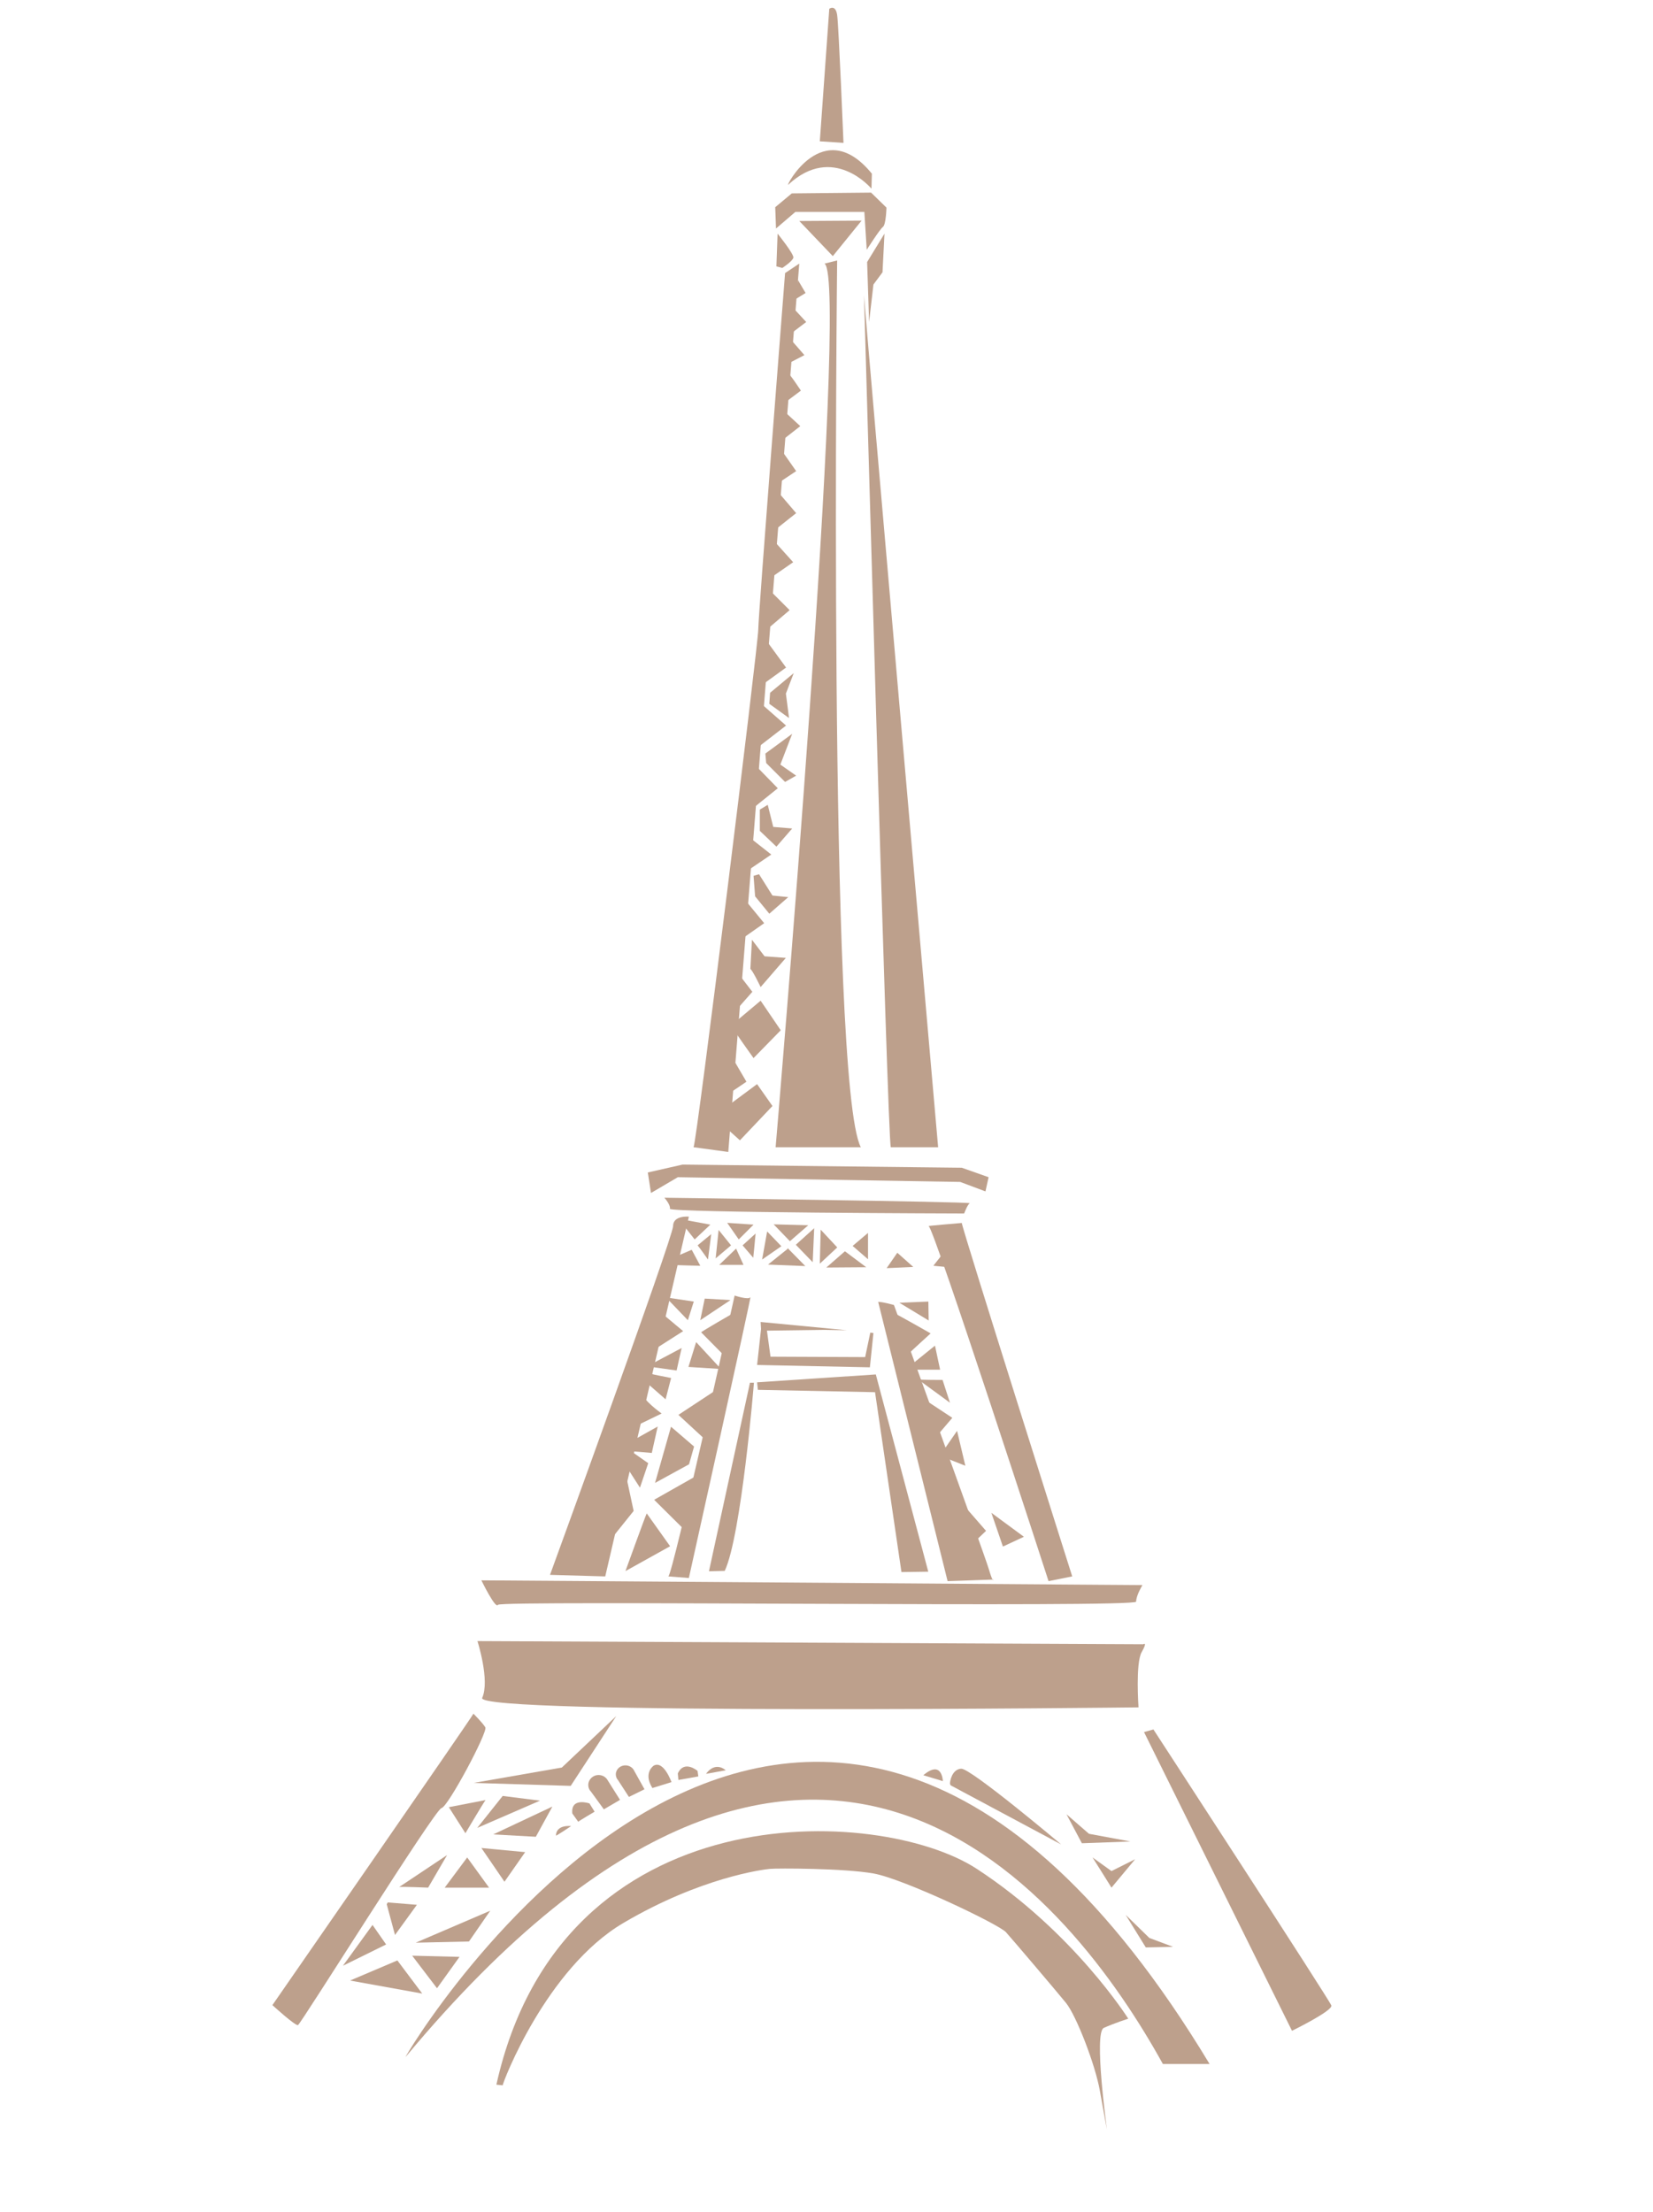 <svg viewBox="0 0 567.23 758.92" xmlns="http://www.w3.org/2000/svg" xmlns:xlink="http://www.w3.org/1999/xlink" overflow="hidden"><g fill="#FFAAD4"><path d="M163.84 563.07C163.84 563.07 168.171 576.603 165.464 582.558 162.758 588.515 390.684 585.807 390.684 585.807 390.684 585.807 389.6 570.648 391.766 566.859 393.932 563.07 392.307 564.153 392.307 564.153L163.847 563.07Z" fill="#BDA08C"/><path d="M188.74 540.34C188.74 540.34 230.968 424.48 230.968 420.69 230.968 416.899 236.382 417.442 236.382 417.442L207.689 540.882 188.74 540.341Z" fill="#BDA08C"/><path d="M223.39 409.32 232.59 403.91 329.5 405.53 338.16 408.78 339.24 403.91 330.04 400.66 234.22 399.58 222.3 402.28Z" fill="#BDA08C"/><path d="M238 393.62 249.911 395.243 274.273 90.443 269.401 93.692C269.401 93.692 260.197 211.172 260.197 216.042 260.197 220.914 239.082 391.992 238 393.612Z" fill="#BDA08C"/><path d="M281.32 48.491 289.441 49.032C289.441 49.032 287.818 8.97 287.275 5.18 286.734 1.391 284.57 3.015 284.57 3.015L281.32 48.491Z" fill="#BDA08C"/><path d="M270.49 63.377C269.301 64.484 282.4 39.016 299.183 59.588L299.046 64.733C299.046 64.733 285.921 49.03 270.49 63.377Z" fill="#BDA08C"/><path d="M266.02 71.093 266.291 78.401 272.923 72.717 296.607 72.717 297.42 85.71C297.42 85.71 301.887 78.672 302.971 77.86 304.053 77.047 304.19 71.228 304.19 71.228L298.911 66.086 271.706 66.356 266.02 71.093Z" fill="#BDA08C"/><path d="M282.94 90.449 287.271 89.365C287.271 89.365 284.023 371.965 295.392 393.625L266.158 393.625C266.158 393.625 291.603 95.865 282.94 90.455Z" fill="#BDA08C"/><path d="M229.35 540.88 236.387 541.42C236.387 541.42 258.041 443.972 257.501 445.055 256.96 446.138 252.087 444.515 252.087 444.515 252.087 444.515 230.974 539.797 229.35 540.88Z" fill="#BDA08C"/><path d="M301.35 446.68C302.975 446.68 306.764 447.762 306.764 447.762 306.764 447.762 337.623 532.758 339.248 538.172 340.871 543.587 340.871 541.963 340.871 541.963L325.172 542.504 301.35 446.68Z" fill="#BDA08C"/><path d="M330.04 419.61C330.04 421.233 367.936 540.88 367.936 540.88L359.815 542.504C359.815 542.504 320.294 420.694 318.669 420.694 317.046 420.694 330.04 419.611 330.04 419.611Z" fill="#BDA08C"/><path d="M305.68 393.62 321.92 393.62C321.92 393.62 296.475 103.44 296.475 101.27 296.475 99.106 304.596 391.99 305.68 393.62Z" fill="#BDA08C"/><path d="M227.99 410.95C227.99 410.95 230.157 413.387 229.886 414.74 229.614 416.094 330.856 416.364 330.856 416.364 330.856 416.364 331.938 413.386 332.751 412.846 333.563 412.304 227.991 410.95 227.991 410.95Z" fill="#BDA08C"/><path d="M165.19 542.23C166.001 542.23 392.03 543.855 392.03 543.855 392.03 543.855 389.864 547.374 389.864 549.539 389.864 551.707 171.684 548.999 170.874 550.623 170.061 552.246 165.19 542.23 165.19 542.23Z" fill="#BDA08C"/><path d="M162.46 587.98C162.148 588.916 93.473 687.973 93.473 687.973 93.473 687.973 101.312 695.139 102.253 694.827 103.194 694.515 149.292 620.689 151.487 620.378 153.681 620.066 167.479 594.211 166.539 592.654 165.597 591.096 162.46 587.981 162.46 587.981Z" fill="#BDA08C"/><path d="M172.5 715.49C172.5 714.583 187.388 675.408 213.915 659.782 240.442 644.158 261.828 641.44 264.264 641.216 266.7 640.989 289.439 640.988 299.724 642.8 310.009 644.612 342.765 660.238 345.201 662.955 347.637 665.672 362.256 682.882 365.773 687.185 369.293 691.487 375.789 708.245 377.414 717.303 379.037 726.36 379.85 730.664 379.85 730.664 379.85 730.664 375.248 697.376 378.766 695.79 382.287 694.204 387.159 692.62 387.159 692.62 387.159 692.62 368.481 662.956 335.186 641.218 301.891 619.478 192.806 614.269 170.336 715.265L172.501 715.491Z" fill="#BDA08C"/><path d="M395.8 593.39C395.8 593.39 456.266 686.289 456.853 688.088 457.44 689.886 443.35 696.779 443.35 696.779L392.573 594.289 395.8 593.39Z" fill="#BDA08C"/><path d="M166.61 617.62C165.594 619.043 159.707 628.989 159.707 628.989L154.022 620.057 166.61 617.62Z" fill="#BDA08C"/><path d="M136.97 647.46C137.579 647.257 146.919 647.663 146.919 647.663L153.415 636.497 136.97 647.46Z" fill="#BDA08C"/><path d="M133.11 652.74 143.058 653.553 135.546 663.907 132.703 653.35C132.704 653.35 133.313 652.335 133.11 652.74Z" fill="#BDA08C"/><path d="M173.11 645.64 180.21 635.48 165.19 634.06Z" fill="#BDA08C"/><path d="M169.25 629.4 183.87 630.21 189.55 619.85Z" fill="#BDA08C"/><path d="M172.5 616.2 163.77 627.16 185.29 617.82Z" fill="#BDA08C"/><path d="M168.23 655.58 160.93 666.14 142.66 666.55Z" fill="#BDA08C"/><path d="M157.68 671.42 149.96 682.18 141.44 671.01Z" fill="#BDA08C"/><path d="M136.36 672.64 144.89 684.01 120.12 679.54Z" fill="#BDA08C"/><path d="M127.83 660.46 117.68 674.46 132.5 667.16Z" fill="#BDA08C"/><path d="M160.32 637.31 152.6 647.67 167.83 647.67Z" fill="#BDA08C"/><path d="M239.39 427.29C240.101 428.102 242.944 432.163 242.944 432.163L244.06 423.434 239.39 427.29Z" fill="#BDA08C"/><path d="M234.62 420.49 238.377 425.261 243.757 420.185 234.418 418.459C234.418 418.459 230.56 433.888 230.865 433.991 231.17 434.091 240.305 434.295 240.305 434.295L237.362 428.813 232.591 430.844 234.62 420.49Z" fill="#BDA08C"/><path d="M249.54 419.57 258.58 420.18 253.5 425.26Z" fill="#BDA08C"/><path d="M252.59 428.4 246.8 433.99 255.13 433.99Z" fill="#BDA08C"/><path d="M246.6 422.01 245.58 431.76 250.86 427.29Z" fill="#BDA08C"/><path d="M259.29 423.23C259.29 423.535 258.478 431.554 258.478 431.554L254.824 427.29 259.29 423.23Z" fill="#BDA08C"/><path d="M263.25 422.52 261.52 432.16 268.12 427.59Z" fill="#BDA08C"/><path d="M265.48 420.08 277.36 420.39 271.06 425.87Z" fill="#BDA08C"/><path d="M270.25 428.51C269.844 428.815 263.55 433.89 263.55 433.89L276.339 434.398 270.25 428.208 270.25 428.51Z" fill="#BDA08C"/><path d="M273.09 427.09 278.88 433.08 279.39 421.4Z" fill="#BDA08C"/><path d="M281.62 421.91 281.32 433.58 287.3 428Z" fill="#BDA08C"/><path d="M283.55 434.9 289.94 429.32 297.25 434.8Z" fill="#BDA08C"/><path d="M297.86 423.02 297.86 432.06 292.58 427.49Z" fill="#BDA08C"/><path d="M308.62 446.98 318.67 453.07 318.57 446.58Z" fill="#BDA08C"/><path d="M274.28 75.832 295.66 75.696 285.78 87.876Z" fill="#BDA08C"/><path d="M303.51 80.162C303.104 80.839 297.555 89.907 297.555 89.907L298.231 110.479 299.719 97.622 302.834 93.426 303.51 80.162Z" fill="#BDA08C"/><path d="M266.83 80.162C266.83 80.162 272.514 87.201 272.243 88.418 271.972 89.636 268.455 91.937 268.455 91.937L266.423 91.395 266.83 80.162Z" fill="#BDA08C"/><path d="M260.07 476.86C260.476 476.86 300.269 477.672 300.269 477.672L309.335 539.389 318.538 539.254 300.538 471.581 259.8 474.288 260.07 476.86Z" fill="#BDA08C"/><path d="M258.71 474.42C258.71 474.826 254.377 526.935 248.694 538.98L243.279 539.117 257.355 474.421 258.71 474.421 258.71 474.42Z" fill="#BDA08C"/><path d="M261.15 456.02 259.8 468.33 298.5 469.14 299.72 457.37 298.64 457.24 296.88 465.63 264.4 465.49 263.18 456.56 282.94 456.29 290.65 456.42 261.01 453.58Z" fill="#BDA08C"/><path d="M306.9 450.6C307.982 451.006 319.351 457.502 319.351 457.502 319.351 457.502 312.179 464 311.908 464.405 311.636 464.811 306.9 450.6 306.9 450.6Z" fill="#BDA08C"/><path d="M311.63 469.14 320.84 461.7 322.6 469.96 311.5 469.96Z" fill="#BDA08C"/><path d="M340.19 519.06 351.36 527.28 344.15 530.63Z" fill="#BDA08C"/><path d="M315.02 473.27C315.731 473.472 323.444 473.472 323.444 473.472L325.983 481.289 315.02 473.27Z" fill="#BDA08C"/><path d="M240.61 457.13C240.712 456.825 251.674 450.531 251.674 450.531L248.629 465.251 240.61 457.13Z" fill="#BDA08C"/><path d="M241.83 445.56 240.3 452.97 250.66 446.07Z" fill="#BDA08C"/><path d="M238.07 446.58 228.53 445.15 236.04 452.97Z" fill="#BDA08C"/><path d="M227.01 450.53C227.519 450.936 234.421 456.723 234.421 456.723L223.762 463.524 227.01 450.53Z" fill="#BDA08C"/><path d="M238.88 460.48 236.24 469.01 247.41 469.72Z" fill="#BDA08C"/><path d="M245.58 477.03 232.8 485.45 241.93 493.88Z" fill="#BDA08C"/><path d="M239.7 505.96 224.47 514.59 235.23 525.25Z" fill="#BDA08C"/><path d="M221.93 519.26C221.626 519.665 214.621 539.055 214.621 539.055L229.949 530.527 221.93 519.26Z" fill="#BDA08C"/><path d="M230.26 489.52 224.78 508.8 236.45 502.41 238.17 496.32Z" fill="#BDA08C"/><path d="M233.91 462.51C233.809 462.815 232.184 470.225 232.184 470.225L222.032 468.803 233.91 462.51Z" fill="#BDA08C"/><path d="M212.76 617.55 208.593 610.934C208.013 609.806 206.816 609.022 205.418 609.022 203.457 609.022 201.865 610.552 201.865 612.44 201.865 613.148 202.088 613.805 202.471 614.35 202.578 614.501 202.7 614.64 202.829 614.773L207.21 620.797 212.76 617.55Z" fill="#BDA08C"/><path d="M221.16 613.91 217.667 607.643C217.192 606.582 216.125 605.798 214.826 605.715 213.001 605.6 211.433 606.9 211.324 608.616 211.283 609.261 211.452 609.871 211.779 610.39 211.867 610.533 211.974 610.667 212.087 610.794L215.812 616.537 221.16 613.91Z" fill="#BDA08C"/><path d="M223.86 613.49 230.424 611.46C230.424 611.46 227.718 603.814 224.266 605.843 224.266 605.843 220.678 608.28 223.792 613.355 226.906 618.43 223.86 613.49 223.86 613.49Z" fill="#BDA08C"/><path d="M190.77 629.8C190.762 630.043 195.981 626.551 195.981 626.551 195.981 626.551 190.906 625.874 190.77 629.8Z" fill="#BDA08C"/><path d="M198.42 625.06C198.962 624.587 204.037 621.61 204.037 621.61L202.277 618.767C202.277 618.767 195.781 616.535 196.389 622.218L198.42 625.06Z" fill="#BDA08C"/><path d="M232.8 610.72 239.633 609.501 239.362 607.605C239.362 607.605 234.76 603.681 232.595 608.486L232.8 610.72Z" fill="#BDA08C"/><path d="M242.27 608.62 249.038 607.401C249.038 607.401 245.586 604.086 242.27 608.62Z" fill="#BDA08C"/><path d="M222.58 471.18C223.934 471.586 230.294 472.803 230.294 472.803L228.399 480.112 220.956 473.617 222.58 471.18Z" fill="#BDA08C"/><path d="M220.68 478.08C220.043 479.99 227.042 484.984 227.042 484.984L217.838 489.45C217.838 489.45 220.816 477.675 220.68 478.08Z" fill="#BDA08C"/><path d="M215.54 497.84C216.081 497.84 223.661 498.518 223.661 498.518L225.692 489.45 215.54 495.135 215.675 497.3 222.443 502.037 219.6 510.428 213.781 501.361 217.435 518.415 207.015 531.408 215.54 497.84Z" fill="#BDA08C"/><path d="M304.26 435.11 313.39 434.7 307.91 429.83Z" fill="#BDA08C"/><path d="M162.55 611.73 195.84 612.75 211.48 588.79 192.8 606.45Z" fill="#BDA08C"/><path d="M316.84 609.09 323.541 611.119C323.541 611.119 323.338 603.608 316.84 609.09Z" fill="#BDA08C"/><path d="M365.97 622.49C366.376 623.302 371.249 632.437 371.249 632.437L387.897 631.828 373.684 629.188 365.97 622.49Z" fill="#BDA08C"/><path d="M374.91 637.31C375.721 638.529 381.406 647.664 381.406 647.664L389.527 637.919 381.406 641.98 374.91 637.31Z" fill="#BDA08C"/><path d="M386.28 657.01C386.889 658.025 393.182 668.176 393.182 668.176L402.52 667.973 394.401 664.927 386.28 657.01Z" fill="#BDA08C"/><path d="M326.18 612.54 364.145 632.844C364.145 632.844 333.082 606.654 329.834 606.856 326.586 607.059 325.977 611.323 325.977 611.932" fill="#BDA08C"/><path d="M317.25 480.18 326.79 486.47 320.9 493.37Z" fill="#BDA08C"/><path d="M328.42 490.94 322.53 499.46 331.26 502.91Z" fill="#BDA08C"/><path d="M330.04 515.7 338.36 525.25 334.1 529.31Z" fill="#BDA08C"/><path d="M323.95 429.62 320.29 434.29 326.39 434.9Z" fill="#BDA08C"/><path d="M248.22 386.18C249.641 387.397 253.905 391.255 253.905 391.255L265.07 379.48 259.793 371.969 248.018 380.698 248.22 386.18Z" fill="#BDA08C"/><path d="M251.27 362.83C251.879 363.845 256.143 371.154 256.143 371.154L248.631 376.229 251.27 362.83Z" fill="#BDA08C"/><path d="M250.86 351.87C251.469 353.088 258.575 363.036 258.575 363.036L267.913 353.494 261.011 343.343 250.86 351.87Z" fill="#BDA08C"/><path d="M252.08 347.2 258.17 340.3 252.08 332.38Z" fill="#BDA08C"/><path d="M252.69 323.45 262.23 316.75 254.72 307.61Z" fill="#BDA08C"/><path d="M256.14 286.5 253.91 300.5 264.67 293.2Z" fill="#BDA08C"/><path d="M256.55 278.78 266.9 270.46 258.38 261.73 256.14 279.8Z" fill="#BDA08C"/><path d="M258.78 256.25 258.98 257.26 269.74 248.94 259.8 240.21Z" fill="#BDA08C"/><path d="M262.03 218.48 260.2 235.94 269.74 229.04Z" fill="#BDA08C"/><path d="M262.84 216.25 270.96 209.35 263.25 201.64Z" fill="#BDA08C"/><path d="M264.26 198.39 272.18 192.9 264.87 184.78Z" fill="#BDA08C"/><path d="M265.28 182.35 273.2 176.06 266.09 167.73Z" fill="#BDA08C"/><path d="M266.5 166.11 273.2 161.64 267.51 153.52Z" fill="#BDA08C"/><path d="M268.12 151.29 274.62 146.21 269.34 141.34Z" fill="#BDA08C"/><path d="M269.14 138.29 274.825 134.026C274.825 134.026 270.56 127.53 270.56 128.341 270.559 129.154 269.14 138.29 269.14 138.29Z" fill="#BDA08C"/><path d="M269.74 125.1 276.04 121.85 270.55 115.56Z" fill="#BDA08C"/><path d="M271.57 114.34 276.65 110.48 271.57 105Z" fill="#BDA08C"/><path d="M272.79 102.76 276.44 100.53 273.8 96.065Z" fill="#BDA08C"/><path d="M257.49 332.45C258.303 332.991 261.01 338.675 261.01 338.675L269.672 328.659 262.363 328.118 258.032 322.433 257.49 332.45Z" fill="#BDA08C"/><path d="M259.12 307.54 263.99 313.5 270.49 307.81 265.07 307.27 260.47 299.96 258.58 300.5Z" fill="#BDA08C"/><path d="M260.74 285.08 266.43 290.49 271.84 284.26 265.34 283.72 263.45 276.14 260.74 277.77Z" fill="#BDA08C"/><path d="M262.91 261.8 269.4 268.29 273.2 266.13 267.78 262.34 271.84 251.78 262.64 258.55Z" fill="#BDA08C"/><path d="M270.76 246.37 263.99 241.49 264.26 237.7 272.38 230.94 269.68 237.98Z" fill="#BDA08C"/><path d="M415.07 708.17C274.47 475.11 137.18 708.163 139.2 705.734 279.94 536.714 368.3 652.503 399.04 708.17L415.07 708.17Z" fill="#BDA08C"/></g></svg>